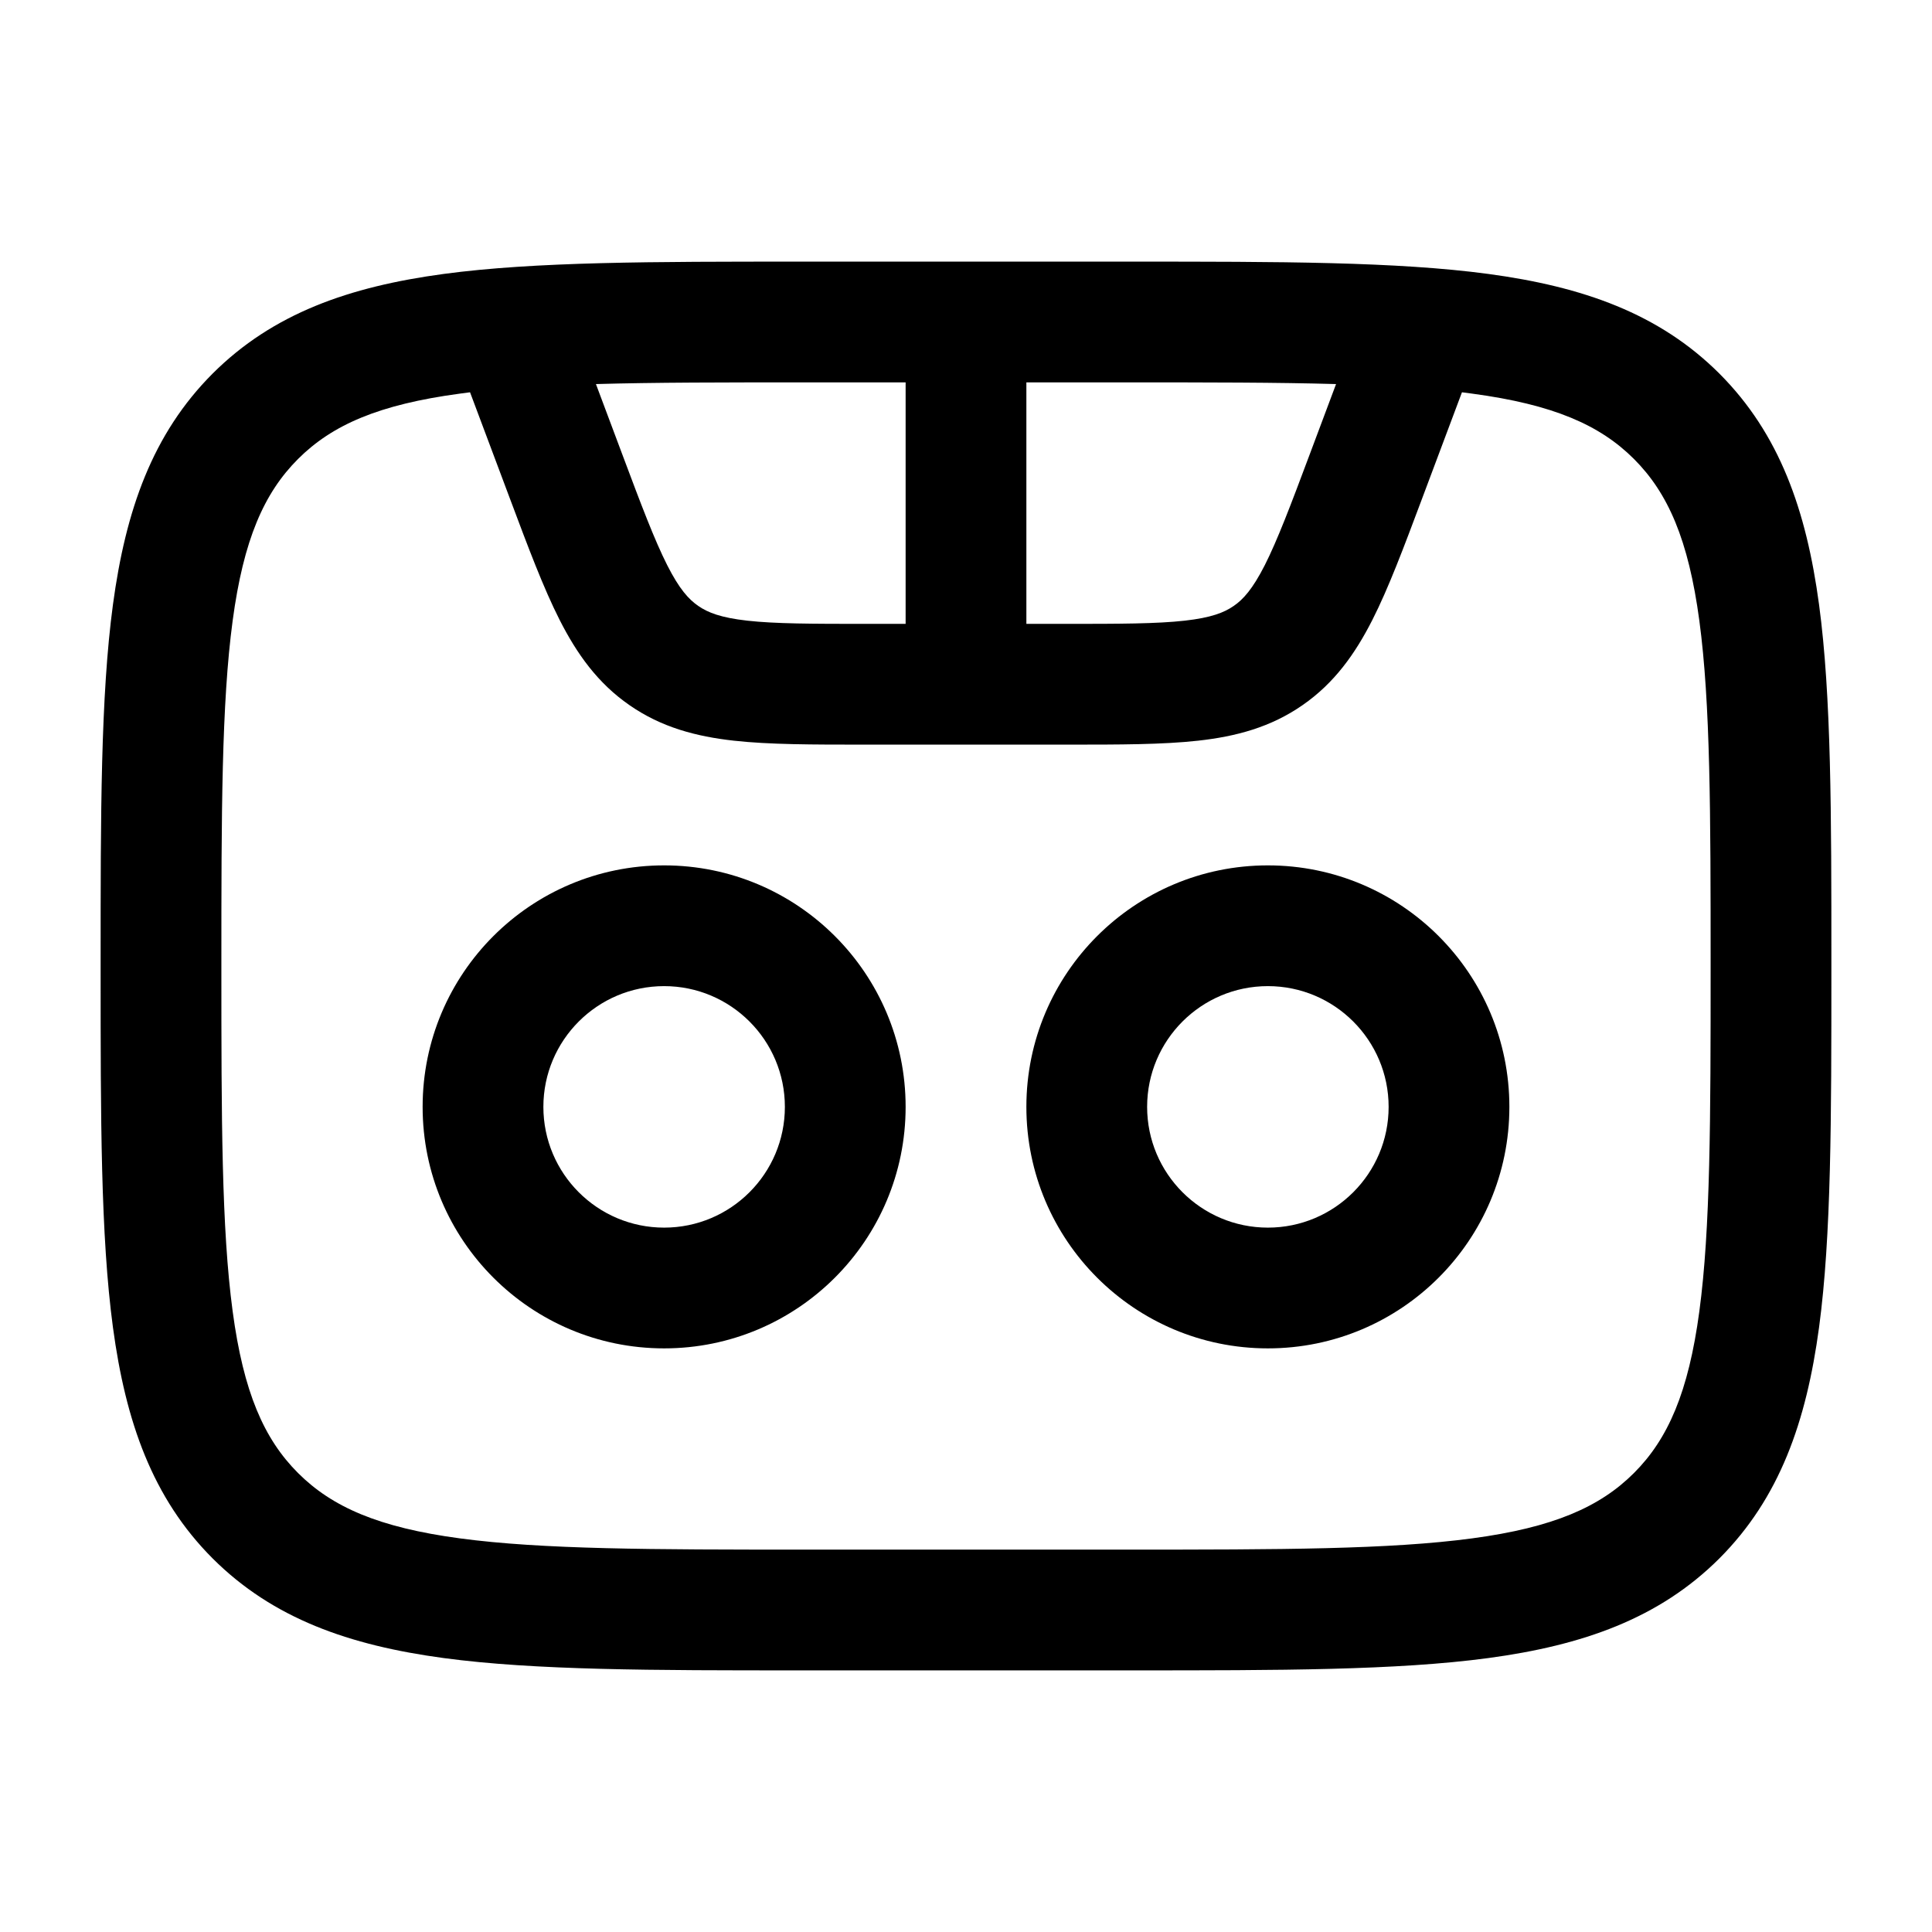 <svg width="24" height="24" viewBox="0 0 24 24" fill="currentColors" xmlns="http://www.w3.org/2000/svg">
<path fill-rule="evenodd" clip-rule="evenodd" d="M9.944 3.25H14.056C15.894 3.25 17.35 3.25 18.489 3.403C19.661 3.561 20.61 3.893 21.359 4.641C22.107 5.39 22.439 6.339 22.597 7.511C22.75 8.65 22.75 10.106 22.75 11.944V12.056C22.75 13.894 22.75 15.35 22.597 16.489C22.439 17.661 22.107 18.61 21.359 19.359C20.61 20.107 19.661 20.439 18.489 20.597C17.35 20.75 15.894 20.75 14.056 20.75H9.944C8.106 20.75 6.65 20.75 5.511 20.597C4.339 20.439 3.39 20.107 2.641 19.359C1.893 18.61 1.561 17.661 1.403 16.489C1.25 15.35 1.25 13.894 1.25 12.056V11.944C1.25 10.106 1.25 8.65 1.403 7.511C1.561 6.339 1.893 5.39 2.641 4.641C3.39 3.893 4.339 3.561 5.511 3.403C6.65 3.25 8.106 3.25 9.944 3.25ZM11.25 4.75H10C8.991 4.75 8.136 4.75 7.403 4.771L7.729 5.641C7.97 6.285 8.131 6.709 8.289 7.022C8.439 7.318 8.556 7.446 8.674 7.527C8.792 7.609 8.953 7.673 9.282 7.71C9.631 7.749 10.085 7.75 10.772 7.75H11.25V4.75ZM12.75 7.75V4.75H14C15.009 4.75 15.864 4.75 16.597 4.771L16.271 5.641C16.03 6.285 15.869 6.709 15.711 7.022C15.56 7.318 15.444 7.446 15.326 7.527C15.208 7.609 15.047 7.673 14.718 7.71C14.369 7.749 13.915 7.75 13.228 7.75H12.75ZM10.732 9.25C10.096 9.25 9.557 9.25 9.116 9.201C8.647 9.149 8.216 9.035 7.82 8.76C7.424 8.486 7.166 8.122 6.952 7.701C6.751 7.305 6.562 6.801 6.339 6.206L5.839 4.873C5.796 4.879 5.753 4.884 5.711 4.89C4.705 5.025 4.125 5.279 3.702 5.702C3.279 6.125 3.025 6.705 2.89 7.711C2.752 8.739 2.75 10.093 2.75 12C2.75 13.907 2.752 15.261 2.89 16.289C3.025 17.295 3.279 17.875 3.702 18.298C4.125 18.721 4.705 18.975 5.711 19.11C6.739 19.248 8.093 19.25 10 19.25H14C15.907 19.25 17.262 19.248 18.289 19.11C19.295 18.975 19.875 18.721 20.298 18.298C20.721 17.875 20.975 17.295 21.11 16.289C21.248 15.261 21.25 13.907 21.25 12C21.25 10.093 21.248 8.739 21.11 7.711C20.975 6.705 20.721 6.125 20.298 5.702C19.875 5.279 19.295 5.025 18.289 4.89C18.247 4.884 18.204 4.879 18.161 4.873L17.661 6.206C17.438 6.801 17.249 7.305 17.048 7.701C16.834 8.122 16.576 8.486 16.18 8.76C15.784 9.035 15.353 9.149 14.884 9.201C14.443 9.25 13.904 9.25 13.268 9.25H10.732ZM5.25 13.75C5.25 12.093 6.593 10.75 8.25 10.75C9.907 10.75 11.25 12.093 11.25 13.75C11.25 15.407 9.907 16.75 8.25 16.75C6.593 16.75 5.25 15.407 5.25 13.75ZM8.25 12.25C7.422 12.25 6.75 12.922 6.75 13.75C6.75 14.578 7.422 15.25 8.25 15.25C9.078 15.25 9.75 14.578 9.75 13.75C9.75 12.922 9.078 12.25 8.25 12.25ZM12.75 13.75C12.75 12.093 14.093 10.75 15.75 10.75C17.407 10.75 18.75 12.093 18.75 13.75C18.75 15.407 17.407 16.75 15.75 16.75C14.093 16.75 12.75 15.407 12.75 13.75ZM15.75 12.25C14.922 12.25 14.25 12.922 14.25 13.75C14.25 14.578 14.922 15.25 15.75 15.25C16.578 15.25 17.25 14.578 17.25 13.75C17.25 12.922 16.578 12.25 15.75 12.25Z" fill="currentColors"/>
</svg>
